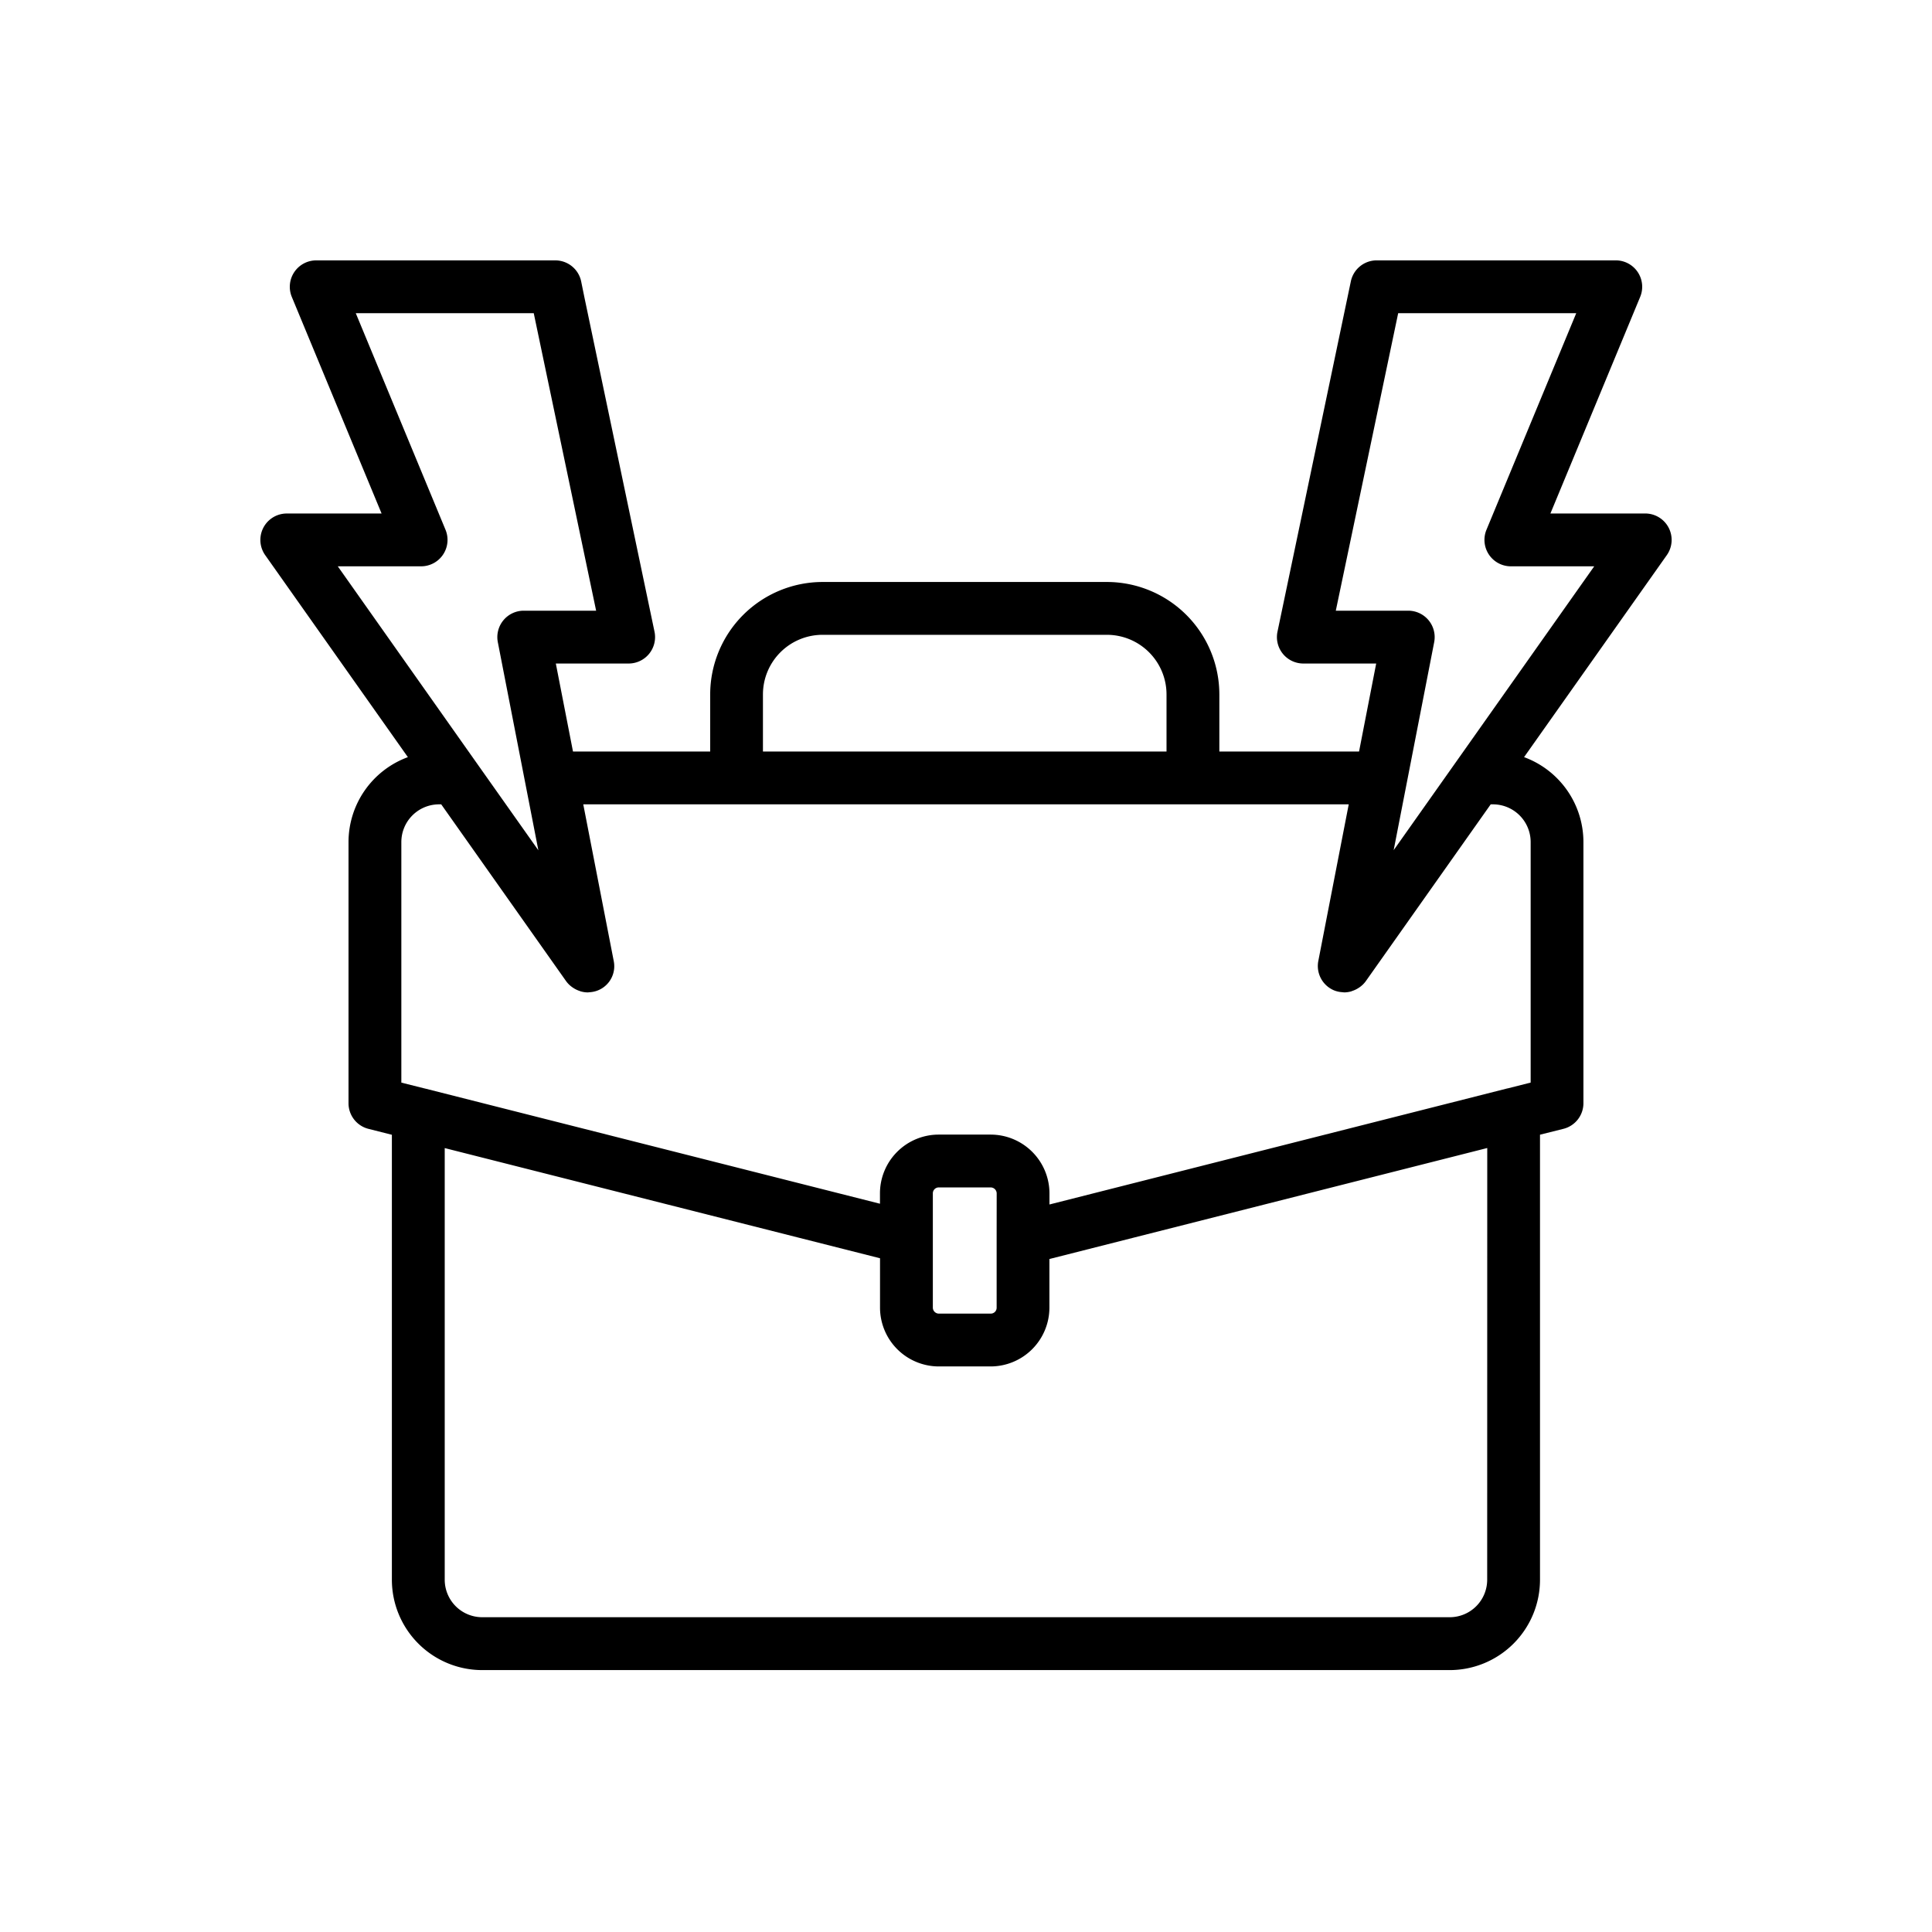 <svg height="512" viewBox="0 0 128 128" width="512" xmlns="http://www.w3.org/2000/svg"><path d="m110.554 34.965a1.751 1.751 0 0 0 -1.554-.945h-6.281l5.947-14.35a1.75 1.75 0 0 0 -1.616-2.42h-15.84a1.75 1.75 0 0 0 -1.715 1.4l-4.858 23.2a1.75 1.75 0 0 0 1.713 2.11h4.826l-1.135 5.83h-9.256v-3.784a7.456 7.456 0 0 0 -7.448-7.448h-18.837a7.456 7.456 0 0 0 -7.448 7.448v3.784h-9.09l-1.137-5.83h4.825a1.751 1.751 0 0 0 1.713-2.109l-4.638-22.12-.22-1.08a1.75 1.75 0 0 0 -1.715-1.4h-15.84a1.751 1.751 0 0 0 -1.617 2.42l5.948 14.35h-6.281a1.75 1.75 0 0 0 -1.429 2.76l9.452 13.382a6 6 0 0 0 -3.933 5.627v17.3a1.75 1.75 0 0 0 1.324 1.7l1.549.392v29.484a5.99 5.99 0 0 0 5.984 5.982h64.1a5.989 5.989 0 0 0 5.982-5.982v-29.49l1.552-.388a1.751 1.751 0 0 0 1.325-1.7v-17.298a6 6 0 0 0 -3.933-5.628l9.457-13.382a1.753 1.753 0 0 0 .124-1.815zm-60.007 11.041a3.952 3.952 0 0 1 3.953-3.948h18.837a3.952 3.952 0 0 1 3.948 3.948v3.784h-26.738zm-22.647-8.486a1.751 1.751 0 0 0 1.617-2.42l-5.946-14.35h11.791l4.133 19.71h-4.795a1.751 1.751 0 0 0 -1.718 2.085l2.686 13.789-4.1-5.8-9.189-13.014zm38.13 44.5v.029 4.59a.387.387 0 0 1 -.39.391h-3.446a.4.4 0 0 1 -.391-.391v-4.639-.017-2.923a.391.391 0 0 1 .39-.39h3.44a.4.4 0 0 1 .4.39zm32.5 22.643a2.484 2.484 0 0 1 -2.482 2.482h-64.1a2.486 2.486 0 0 1 -2.484-2.482v-28.6l28.84 7.3v3.276a3.9 3.9 0 0 0 3.891 3.891h3.441a3.9 3.9 0 0 0 3.89-3.891v-3.226l21.793-5.525 7.215-1.829zm.39-51.373a2.5 2.5 0 0 1 2.49 2.5v15.934l-1.521.385c-.012 0-.024 0-.036.005l-30.323 7.686v-.74a3.9 3.9 0 0 0 -3.9-3.89h-3.44a3.894 3.894 0 0 0 -3.89 3.89v.69l-30.157-7.636h-.007l-1.546-.388v-15.936a2.5 2.5 0 0 1 2.49-2.5h.152l8.278 11.72a1.724 1.724 0 0 0 .38.378c.039.03.079.055.12.081a1.769 1.769 0 0 0 .383.182c.033.011.063.027.1.035a1.71 1.71 0 0 0 .45.064c.023 0 .046-.006.069-.007s.057-.006.086-.008a1.725 1.725 0 0 0 1.563-2.068l-2.018-10.377h10.12.034 30.238.034 10.288l-2.015 10.376a1.749 1.749 0 0 0 1.03 1.943 1.716 1.716 0 0 0 .526.124c.03 0 .059.008.09.009s.044.007.067.007a1.744 1.744 0 0 0 .449-.063c.035-.009.066-.026.1-.037a1.75 1.75 0 0 0 .381-.181c.042-.026.081-.051.121-.081a1.72 1.72 0 0 0 .379-.378l8.279-11.72zm-2.486-2.764-4.1 5.8 2.686-13.789a1.751 1.751 0 0 0 -1.72-2.077h-4.8l4.133-19.71h11.797l-5.948 14.35a1.751 1.751 0 0 0 1.618 2.42h5.521z"/></svg>